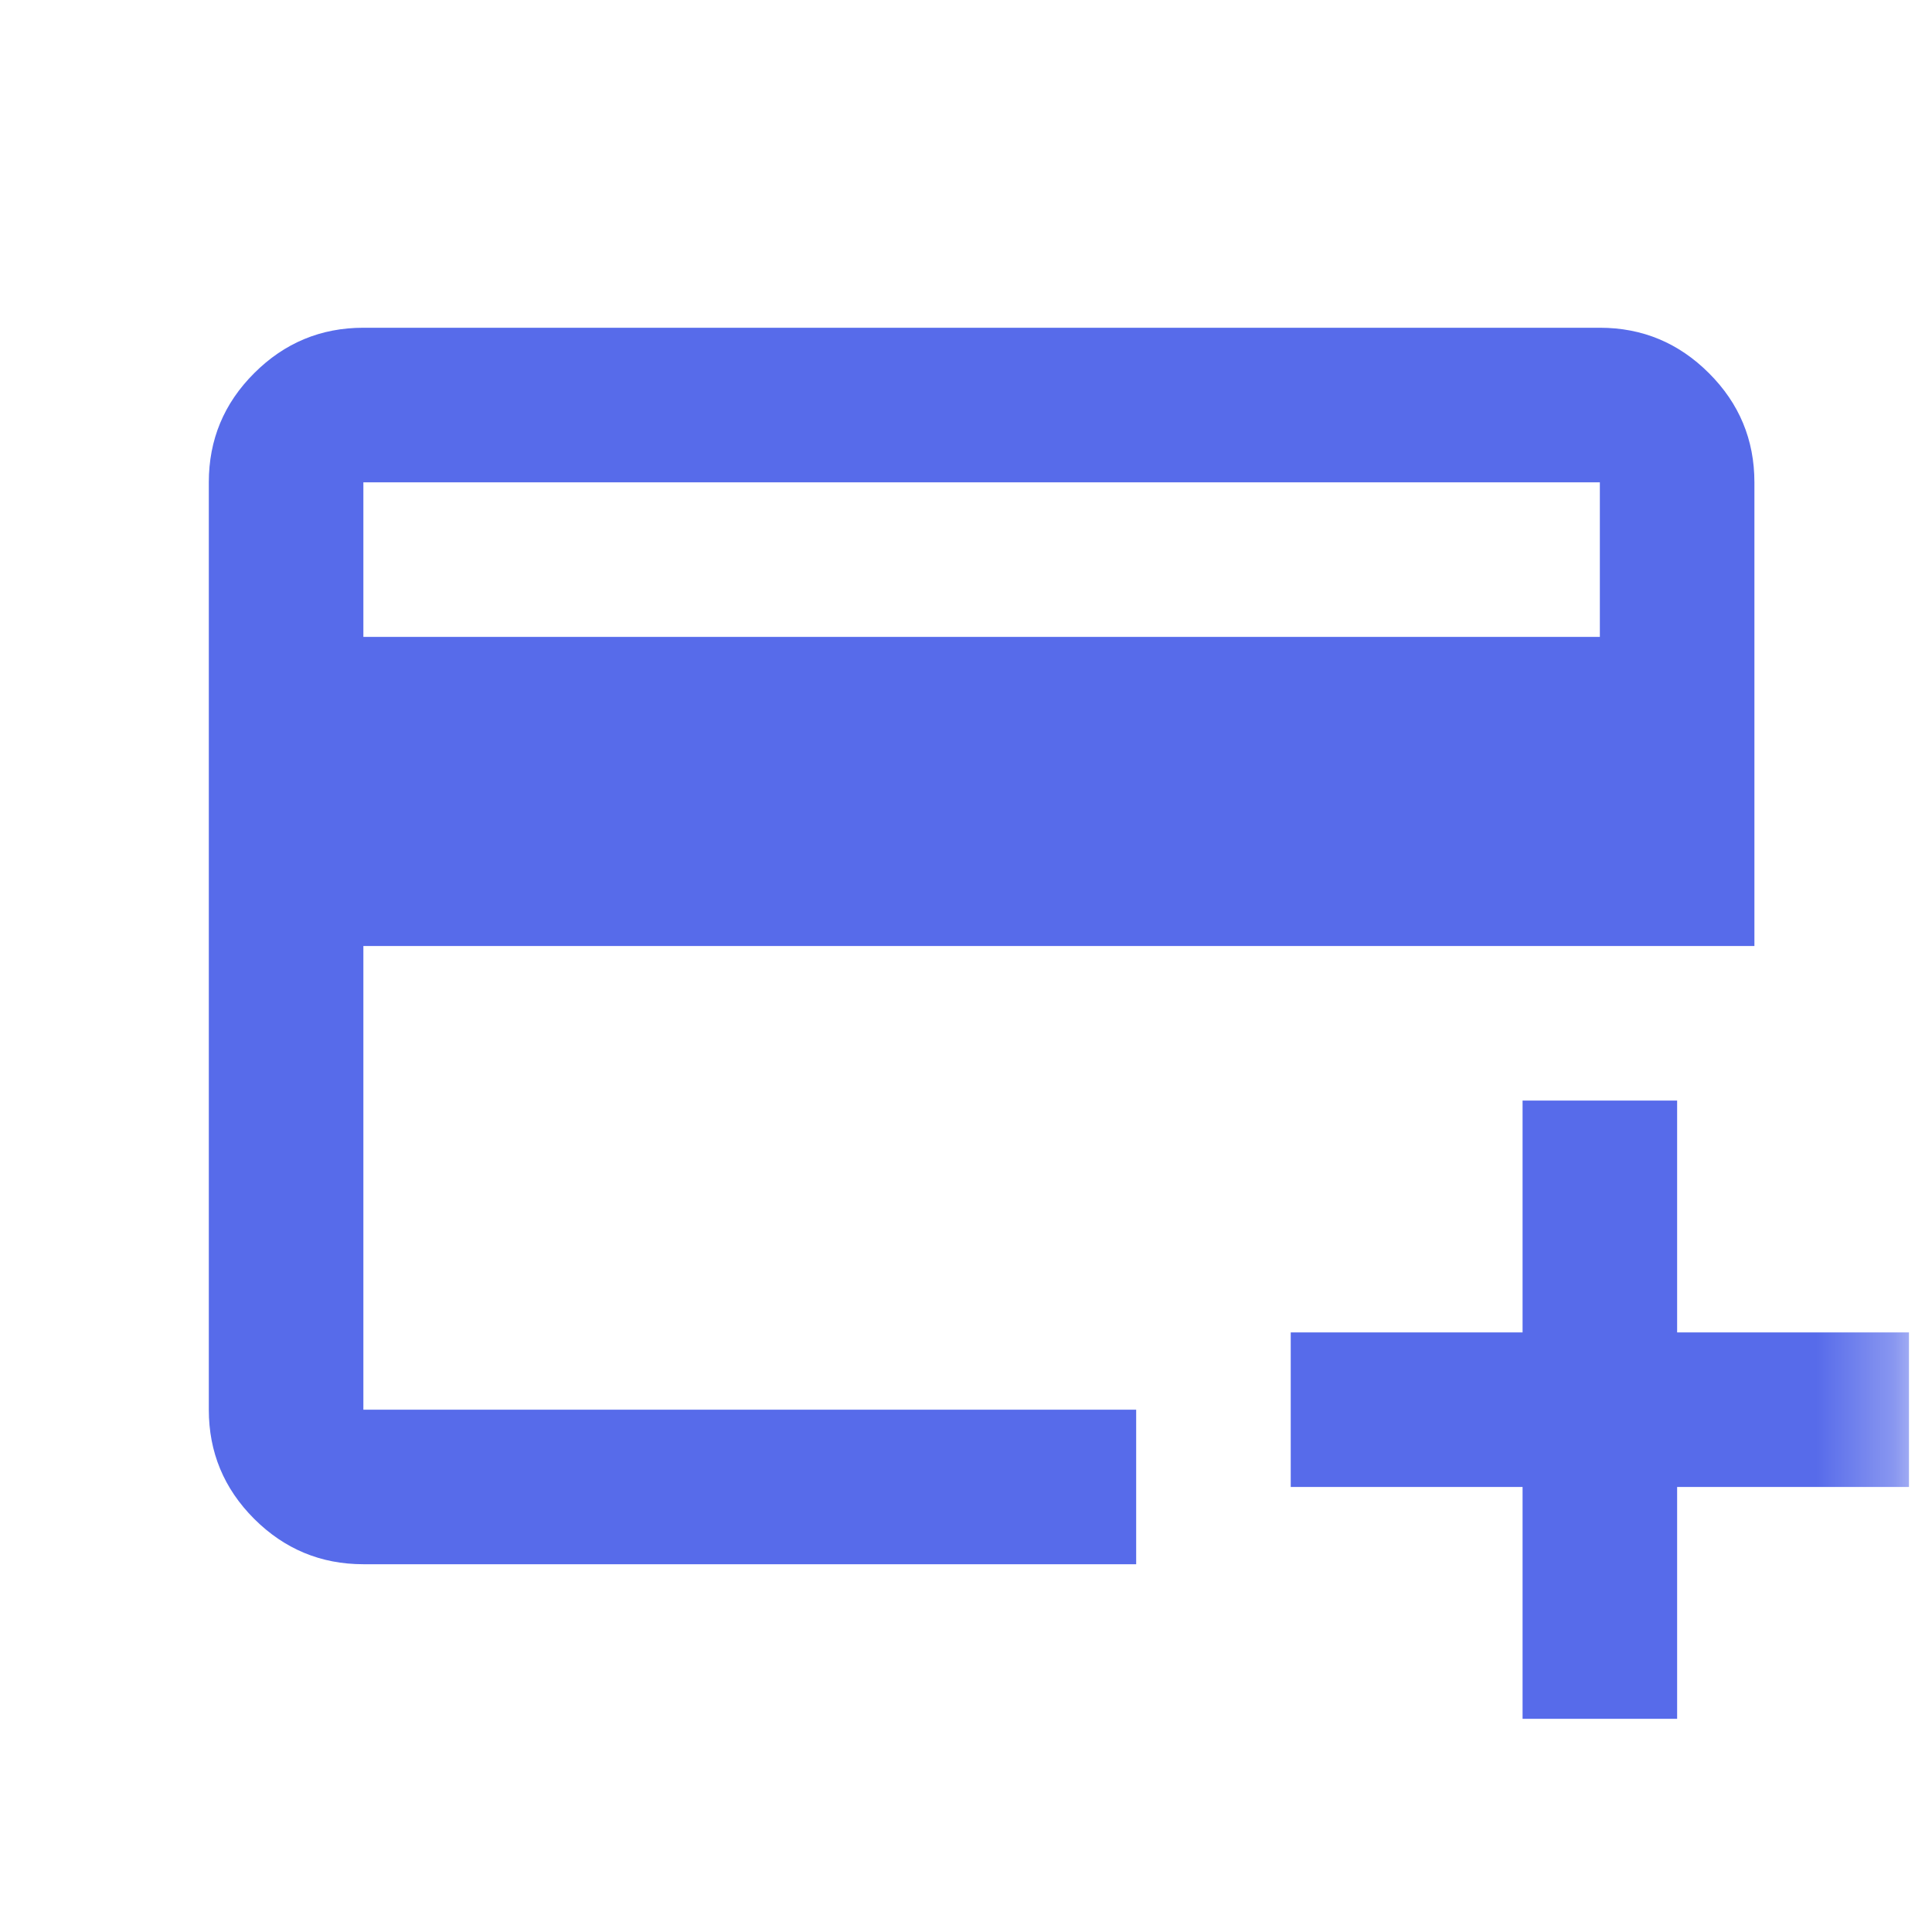 <svg width="25" height="25" viewBox="0 0 25 25" fill="none" xmlns="http://www.w3.org/2000/svg">
<mask id="mask0_484_342" style="mask-type:alpha" maskUnits="userSpaceOnUse" x="0" y="0" width="25" height="25">
<rect x="0.702" y="0.241" width="24" height="24" fill="#D9D9D9"/>
</mask>
<g mask="url(#mask0_484_342)">
<path d="M4.702 20.241C4.152 20.241 3.681 20.045 3.289 19.654C2.897 19.262 2.702 18.791 2.702 18.241V6.241C2.702 5.691 2.897 5.22 3.289 4.829C3.681 4.437 4.152 4.241 4.702 4.241H20.702C21.252 4.241 21.722 4.437 22.114 4.829C22.506 5.22 22.702 5.691 22.702 6.241V12.241H4.702V18.241H14.702V20.241H4.702ZM4.702 8.241H20.702V6.241H4.702V8.241ZM19.702 22.241V19.241H16.702V17.241H19.702V14.241H21.702V17.241H24.702V19.241H21.702V22.241H19.702Z" fill="#576BEA"/>
</g>
</svg>
